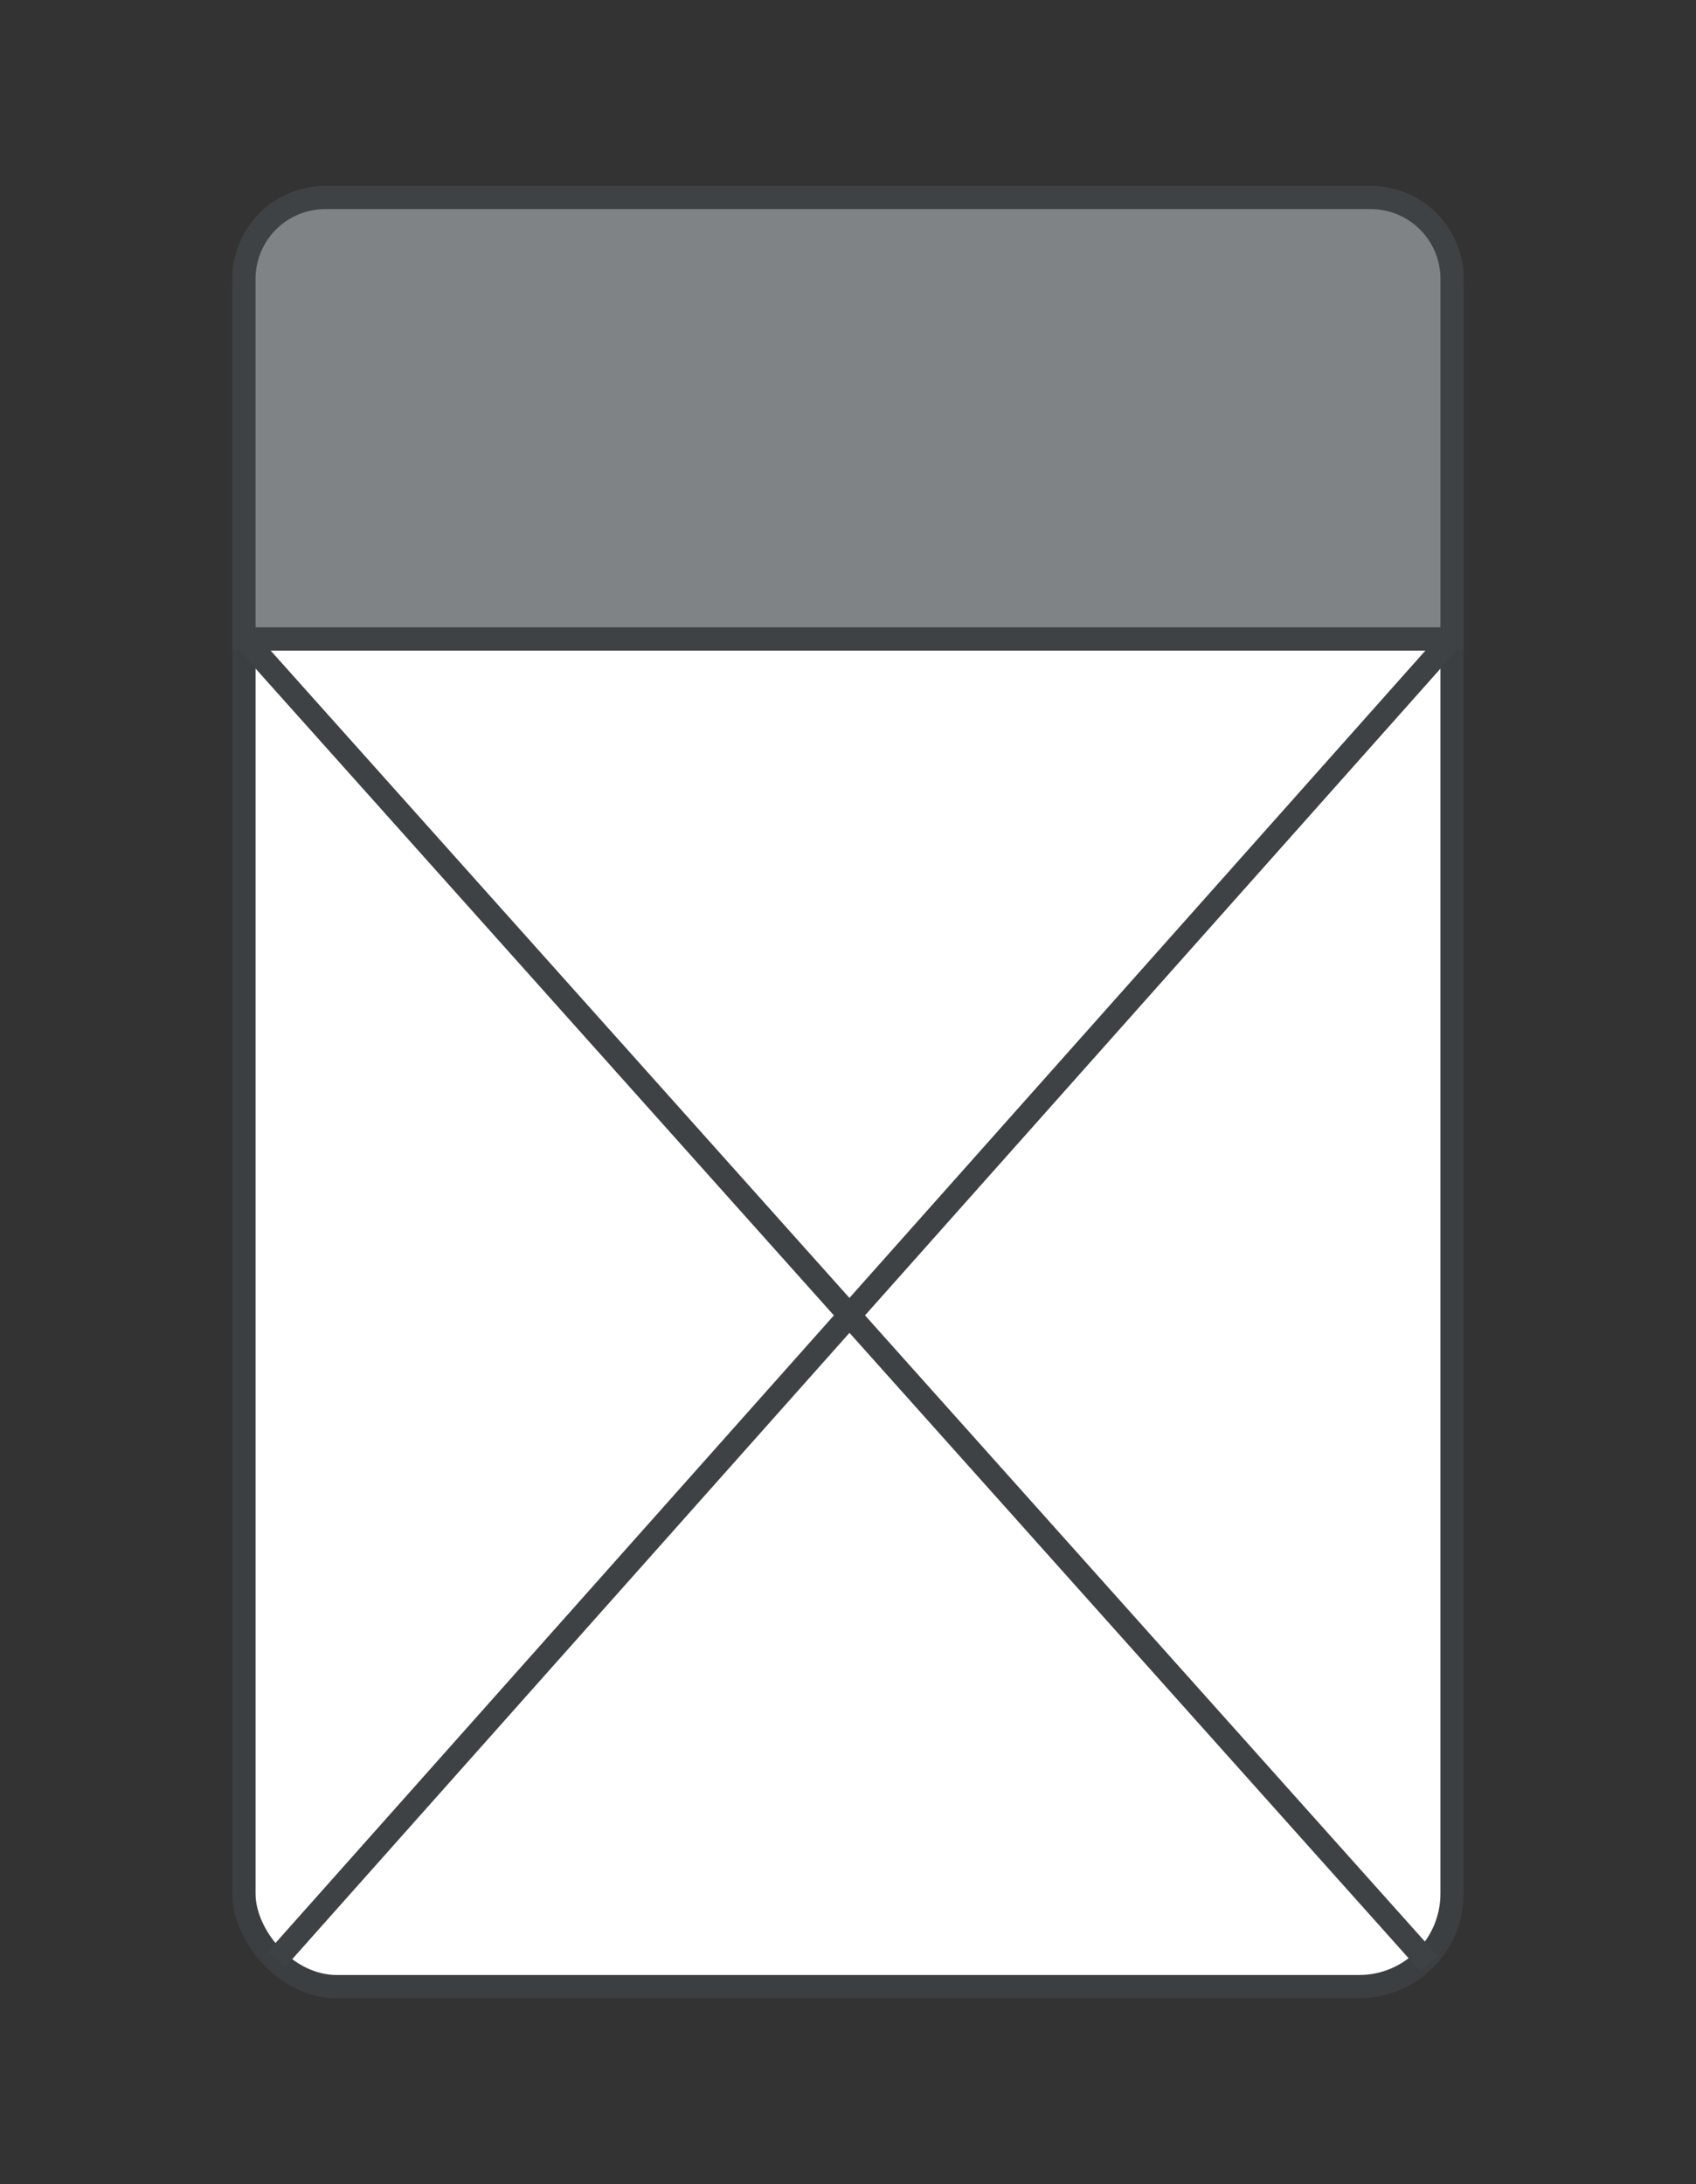 <svg width="73" height="94" viewBox="0 0 73 94" xmlns="http://www.w3.org/2000/svg"><rect x="0" y="0" width="73" height="94" fill="#333333" stroke="none"/><rect width="73" height="94" fill="none"/><g fill="none" fill-rule="evenodd"><rect stroke="#3B3F41" fill="#FFF" x="10.5" y="8.5" width="52" height="77" rx="4"/><path d="M10.5 27.5h52V12A3.5 3.5 0 0 0 59 8.5H14a3.5 3.5 0 0 0-3.5 3.5v15.5z" stroke="#3F4244" fill="#808385"/><g stroke="#3F4244" stroke-linecap="square"><path d="M10.8 27.8l50.376 56.338M62.2 27.8L12.24 83.946"/></g></g></svg>